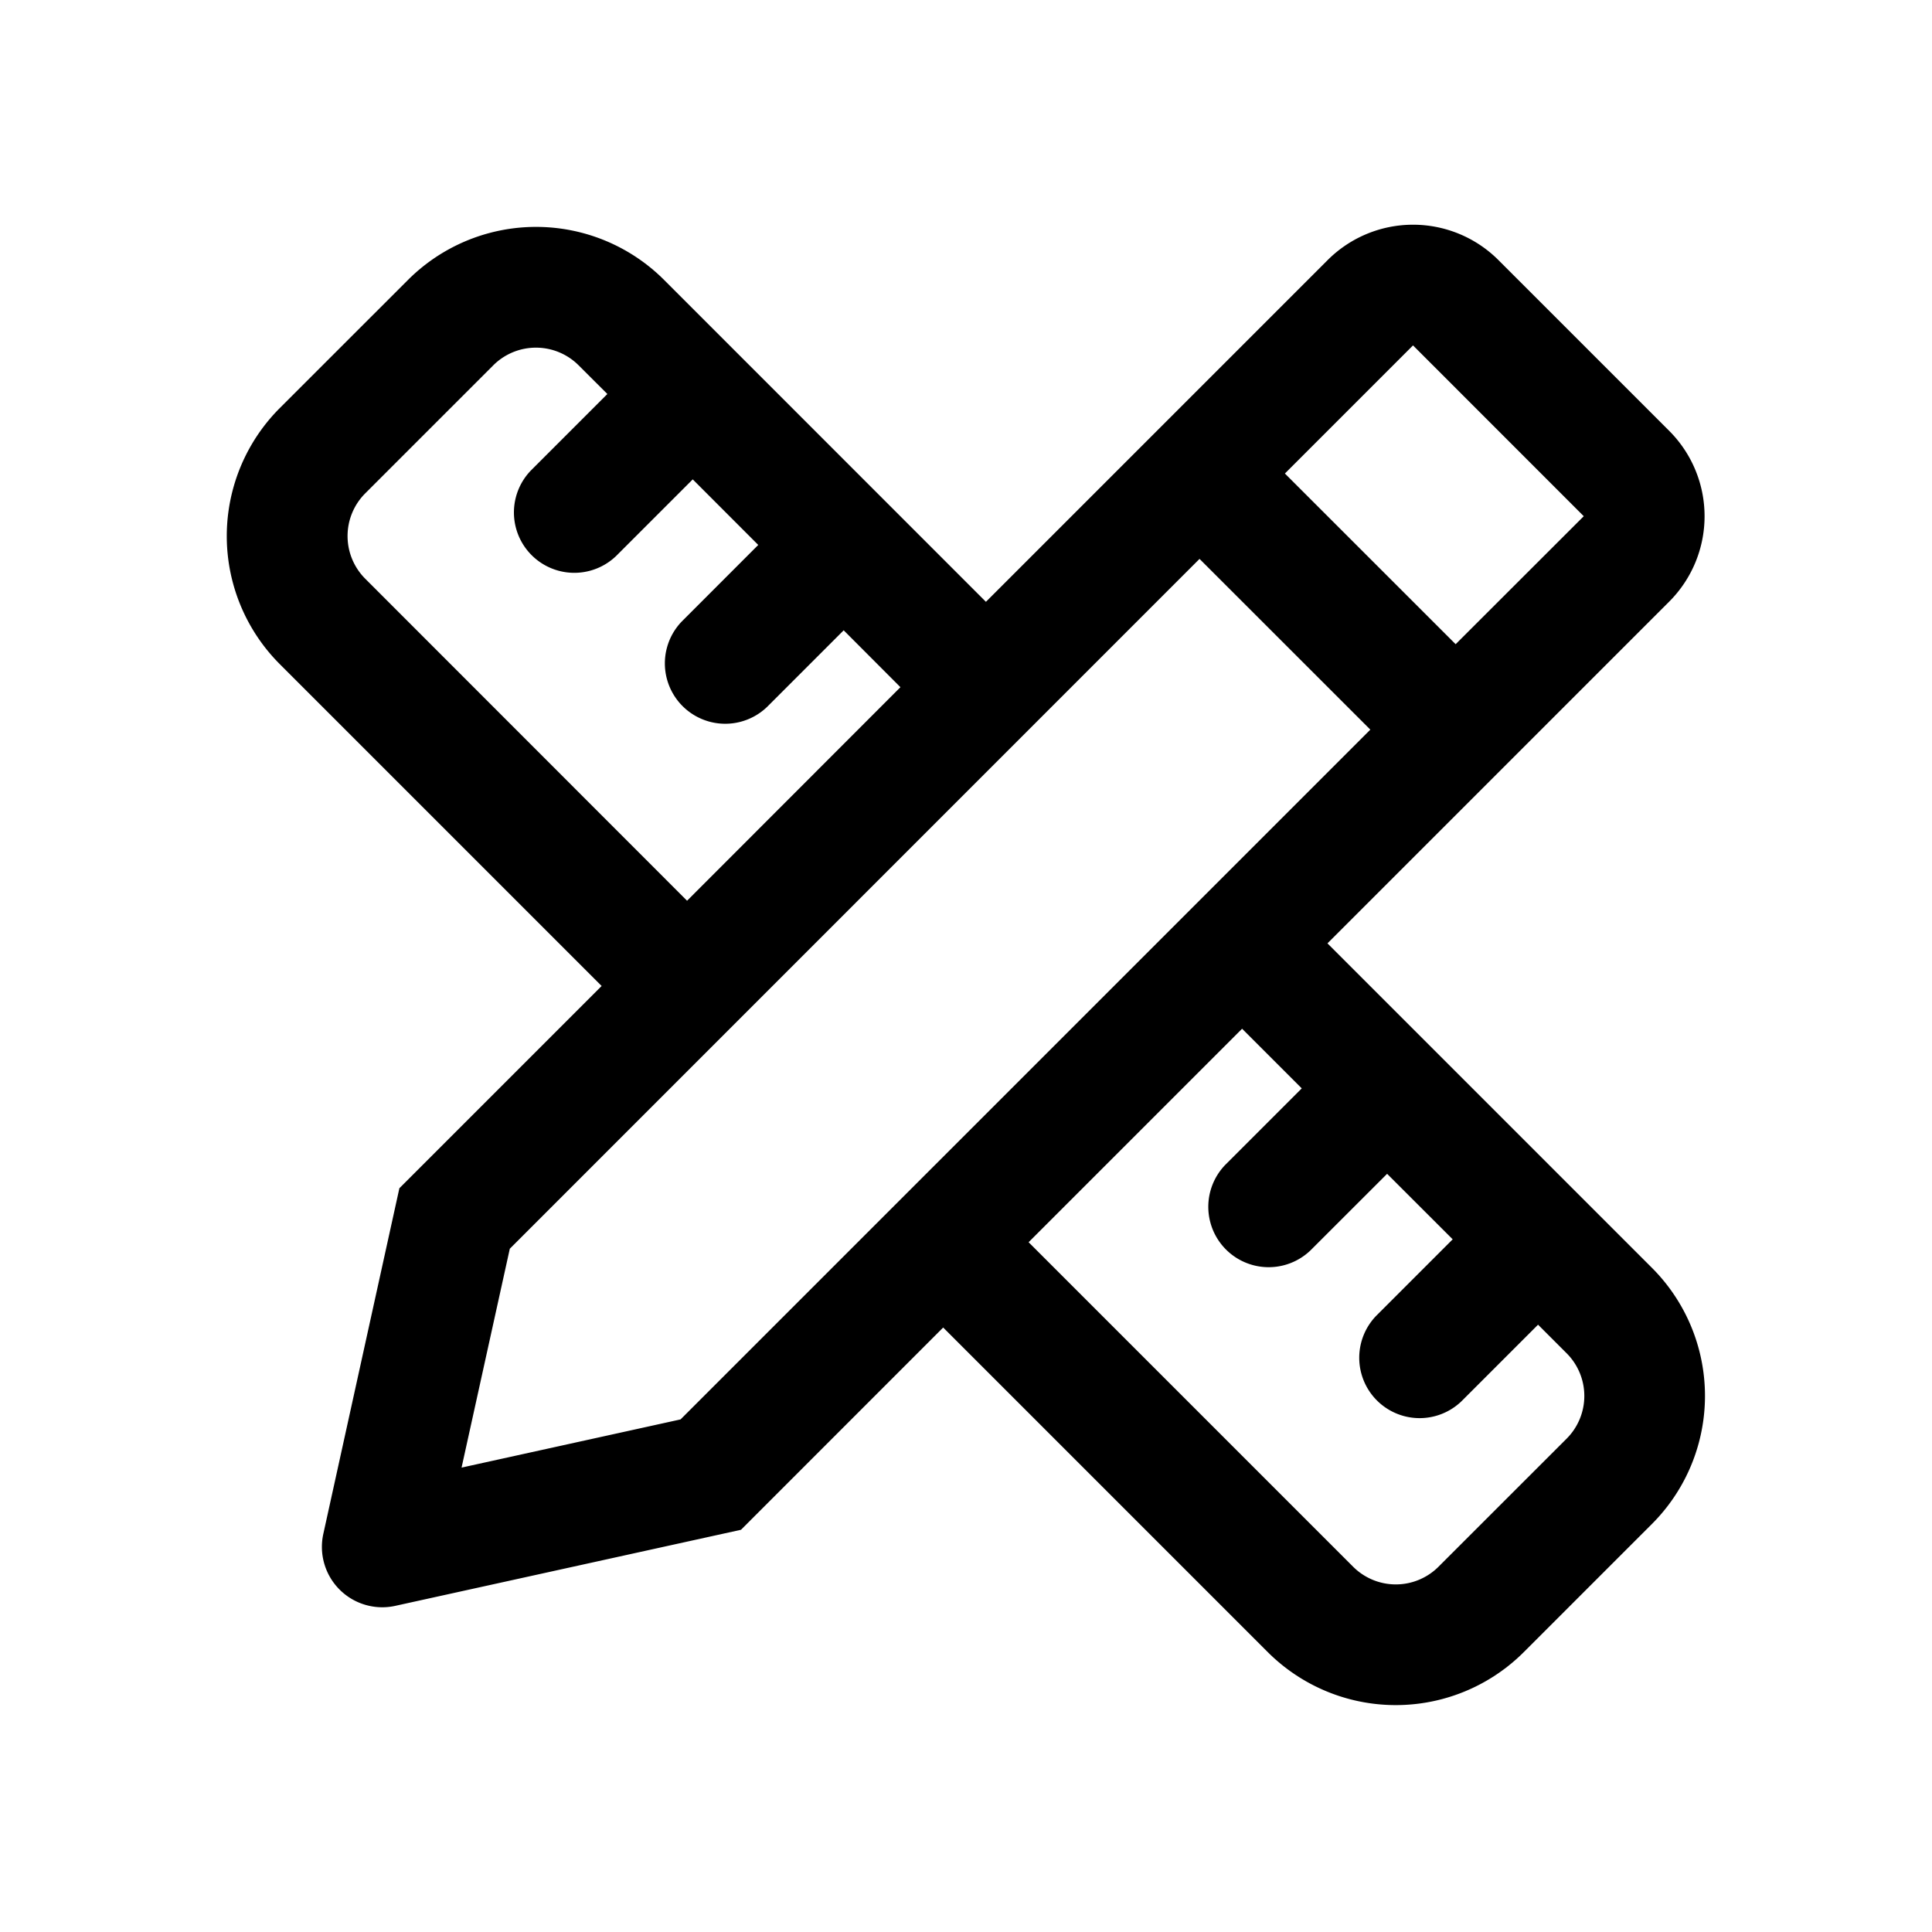 <svg xmlns="http://www.w3.org/2000/svg" width="32" height="32" viewBox="0 0 32 32"><path fill="currentColor" fill-rule="evenodd" d="m24.11 10.67 2.122-2.12-2.828-2.829-2.122 2.122zM8.444 20.683 19.868 9.257l2.829 2.828L11.272 23.51l-3.627.798zm13.543-5.058 5.66-5.66a2 2 0 000-2.829l-2.828-2.828a2 2 0 00-2.829 0l-5.66 5.66L11 4.637a3 3 0 00-4.243 0L4.635 6.758a3 3 0 000 4.243l5.33 5.33-3.35 3.35-1.26 5.726a1 1 0 001.192 1.191l5.726-1.26 3.349-3.35 5.375 5.375a3 3 0 004.243 0l2.121-2.121a3 3 0 000-4.243zm-1.414 1.414-3.536 3.536 5.375 5.375a1 1 0 001.414 0l2.122-2.121a1 1 0 000-1.415l-.473-.473-1.267 1.267a1 1 0 01-1.414-1.414l1.267-1.267-1.086-1.085-1.267 1.266a1 1 0 01-1.414-1.414l1.267-1.267zm-9.193-2.12L6.05 9.586a1 1 0 010-1.415l2.12-2.12a1 1 0 011.414 0l.476.475-1.267 1.267a1 1 0 001.414 1.414l1.267-1.267 1.085 1.086-1.266 1.267a1 1 0 001.414 1.414l1.267-1.267.94.942z" clip-rule="evenodd"/></svg>